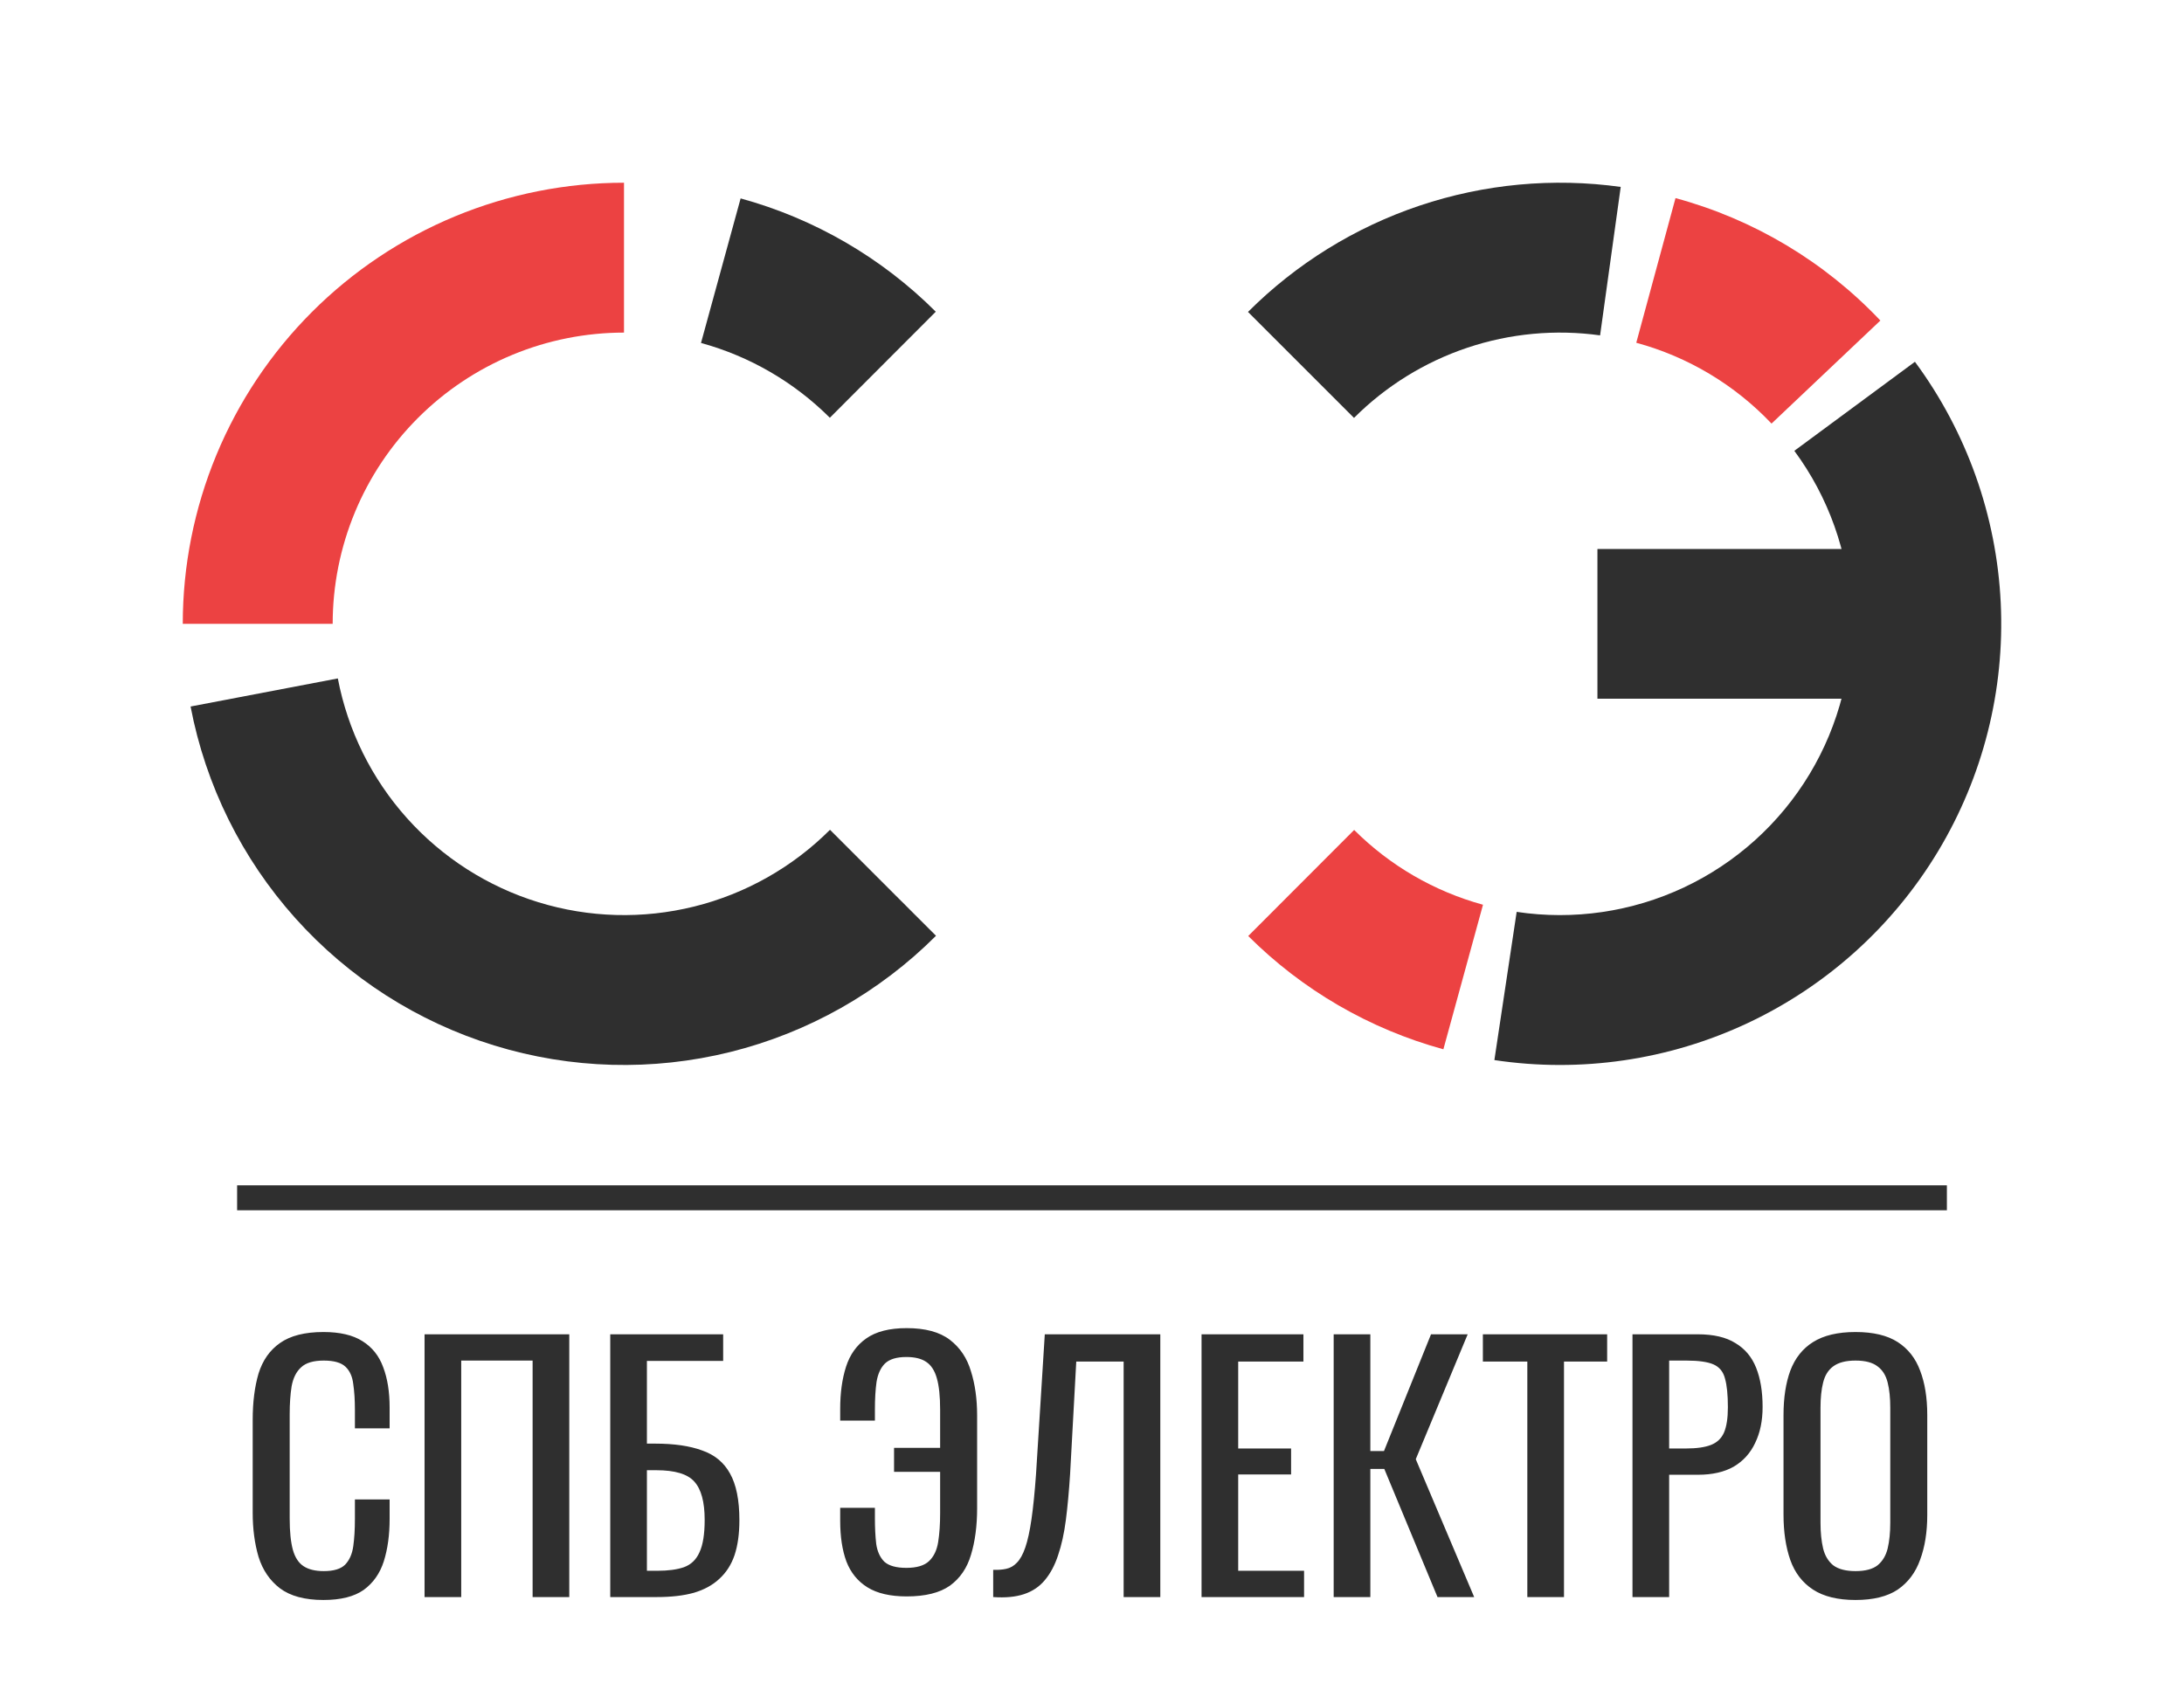 <svg width="175" height="136" viewBox="0 0 175 136" fill="none" xmlns="http://www.w3.org/2000/svg">
<path d="M14.645 50C14.645 45.357 15.559 40.76 17.336 36.47C19.113 32.181 21.717 28.283 25 25C28.283 21.717 32.181 19.113 36.47 17.336C40.76 15.559 45.357 14.645 50 14.645L50 26.657C46.935 26.657 43.899 27.261 41.067 28.434C38.235 29.607 35.662 31.326 33.494 33.494C31.326 35.661 29.607 38.235 28.434 41.067C27.261 43.899 26.657 46.934 26.657 50L14.645 50Z" fill="#EC4242"/>
<path d="M75 75C70.456 79.544 64.76 82.763 58.523 84.313C52.287 85.862 45.746 85.682 39.604 83.792C33.462 81.903 27.951 78.375 23.664 73.588C19.377 68.802 16.475 62.937 15.271 56.625L27.07 54.374C27.865 58.541 29.781 62.414 32.612 65.574C35.443 68.734 39.081 71.064 43.136 72.311C47.191 73.559 51.51 73.677 55.627 72.655C59.745 71.632 63.506 69.506 66.506 66.506L75 75Z" fill="#2F2F2F"/>
<path d="M59.345 15.902C65.256 17.522 70.645 20.651 74.982 24.982L66.494 33.482C63.63 30.623 60.073 28.557 56.17 27.487L59.345 15.902Z" fill="#2F2F2F"/>
<path d="M100 25C103.865 21.135 108.573 18.219 113.755 16.48C118.937 14.742 124.451 14.229 129.865 14.981L128.212 26.879C124.638 26.382 120.997 26.721 117.575 27.869C114.154 29.017 111.046 30.942 108.494 33.494L100 25Z" fill="#2F2F2F"/>
<path d="M153.44 28.996C157.594 34.621 159.987 41.351 160.316 48.336C160.645 55.321 158.896 62.246 155.289 68.237C151.682 74.228 146.379 79.014 140.052 81.991C133.725 84.968 126.657 86.002 119.742 84.962L121.528 73.084C126.094 73.77 130.761 73.088 134.938 71.122C139.116 69.156 142.616 65.996 144.998 62.041C147.379 58.086 148.534 53.513 148.317 48.901C148.1 44.29 146.52 39.846 143.777 36.132L153.44 28.996Z" fill="#2F2F2F"/>
<path d="M134.255 15.877C140.525 17.578 146.205 20.973 150.671 25.69L141.949 33.949C139 30.835 135.25 28.594 131.111 27.471L134.255 15.877Z" fill="#EC4242"/>
<path d="M115.655 84.098C109.744 82.478 104.355 79.349 100.018 75.018L108.506 66.518C111.37 69.378 114.927 71.443 118.83 72.513L115.655 84.098Z" fill="#EC4242"/>
<rect x="128" y="44" width="21" height="12" fill="#2F2F2F"/>
<path d="M25.916 128.234C24.425 128.234 23.264 127.922 22.432 127.298C21.617 126.674 21.045 125.833 20.716 124.776C20.404 123.719 20.248 122.54 20.248 121.24V113.804C20.248 112.383 20.404 111.143 20.716 110.086C21.045 109.029 21.617 108.214 22.432 107.642C23.264 107.053 24.425 106.758 25.916 106.758C27.233 106.758 28.273 107.001 29.036 107.486C29.816 107.971 30.371 108.665 30.7 109.566C31.047 110.467 31.22 111.551 31.22 112.816V114.48H28.438V112.998C28.438 112.218 28.395 111.533 28.308 110.944C28.239 110.337 28.031 109.869 27.684 109.54C27.337 109.211 26.757 109.046 25.942 109.046C25.11 109.046 24.503 109.228 24.122 109.592C23.741 109.939 23.489 110.441 23.368 111.1C23.264 111.741 23.212 112.495 23.212 113.362V121.708C23.212 122.765 23.299 123.606 23.472 124.23C23.645 124.837 23.931 125.27 24.33 125.53C24.729 125.79 25.266 125.92 25.942 125.92C26.739 125.92 27.311 125.747 27.658 125.4C28.005 125.036 28.221 124.542 28.308 123.918C28.395 123.294 28.438 122.566 28.438 121.734V120.174H31.22V121.734C31.22 123.017 31.064 124.152 30.752 125.14C30.44 126.111 29.903 126.873 29.14 127.428C28.377 127.965 27.303 128.234 25.916 128.234ZM34.019 128V106.94H45.615V128H42.677V109.046H36.957V128H34.019ZM48.898 128V106.94H57.946V109.072H51.836V115.702H52.486C54.011 115.702 55.268 115.884 56.256 116.248C57.261 116.595 58.006 117.21 58.492 118.094C58.994 118.978 59.246 120.226 59.246 121.838C59.246 122.93 59.116 123.866 58.856 124.646C58.596 125.409 58.188 126.041 57.634 126.544C57.096 127.047 56.412 127.419 55.58 127.662C54.765 127.887 53.786 128 52.642 128H48.898ZM51.836 125.894H52.668C53.534 125.894 54.245 125.799 54.8 125.608C55.372 125.4 55.788 125.001 56.048 124.412C56.325 123.823 56.464 122.956 56.464 121.812C56.464 120.373 56.186 119.351 55.632 118.744C55.094 118.137 54.08 117.834 52.59 117.834H51.836V125.894ZM72.653 127.948C71.335 127.948 70.287 127.705 69.507 127.22C68.727 126.735 68.163 126.041 67.817 125.14C67.487 124.239 67.323 123.155 67.323 121.89V120.85H70.105V121.682C70.105 122.445 70.139 123.129 70.209 123.736C70.296 124.343 70.512 124.819 70.859 125.166C71.223 125.495 71.812 125.66 72.627 125.66C73.459 125.66 74.066 125.478 74.447 125.114C74.828 124.75 75.071 124.239 75.175 123.58C75.279 122.921 75.331 122.159 75.331 121.292V117.964H71.639V116.04H75.331V112.972C75.331 111.915 75.244 111.083 75.071 110.476C74.897 109.852 74.612 109.41 74.213 109.15C73.832 108.89 73.303 108.76 72.627 108.76C71.847 108.76 71.275 108.933 70.911 109.28C70.564 109.627 70.339 110.121 70.235 110.762C70.148 111.386 70.105 112.114 70.105 112.946V113.856H67.323V112.92C67.323 111.637 67.479 110.511 67.791 109.54C68.103 108.569 68.64 107.815 69.403 107.278C70.183 106.723 71.266 106.446 72.653 106.446C74.144 106.446 75.296 106.758 76.111 107.382C76.925 108.006 77.489 108.847 77.801 109.904C78.13 110.944 78.295 112.123 78.295 113.44V120.876C78.295 122.297 78.13 123.545 77.801 124.62C77.489 125.677 76.925 126.501 76.111 127.09C75.296 127.662 74.144 127.948 72.653 127.948ZM79.583 128V125.816C79.965 125.833 80.311 125.807 80.623 125.738C80.953 125.669 81.239 125.504 81.481 125.244C81.741 124.984 81.967 124.577 82.157 124.022C82.348 123.467 82.513 122.713 82.651 121.76C82.79 120.807 82.911 119.602 83.015 118.146L83.717 106.94H92.973V128H90.035V109.124H86.239L85.745 118.146C85.659 119.498 85.546 120.72 85.407 121.812C85.269 122.887 85.061 123.831 84.783 124.646C84.523 125.443 84.168 126.111 83.717 126.648C83.284 127.168 82.729 127.541 82.053 127.766C81.377 127.991 80.554 128.069 79.583 128ZM96.277 128V106.94H104.441V109.124H99.215V116.092H103.453V118.172H99.215V125.894H104.493V128H96.277ZM106.865 128V106.94H109.803V116.3H110.895L114.665 106.94H117.603L113.443 116.95L118.123 128H115.185L110.921 117.73H109.803V128H106.865ZM122.382 128V109.124H118.82V106.94H128.778V109.124H125.32V128H122.382ZM130.808 128V106.94H136.034C137.299 106.94 138.305 107.174 139.05 107.642C139.813 108.093 140.367 108.751 140.714 109.618C141.061 110.485 141.234 111.533 141.234 112.764C141.234 113.873 141.035 114.835 140.636 115.65C140.255 116.465 139.683 117.097 138.92 117.548C138.157 117.981 137.204 118.198 136.06 118.198H133.746V128H130.808ZM133.746 116.092H135.098C135.947 116.092 136.615 115.997 137.1 115.806C137.585 115.615 137.932 115.286 138.14 114.818C138.348 114.333 138.452 113.657 138.452 112.79C138.452 111.785 138.374 111.013 138.218 110.476C138.079 109.939 137.776 109.566 137.308 109.358C136.84 109.15 136.112 109.046 135.124 109.046H133.746V116.092ZM148.682 128.234C147.261 128.234 146.125 127.957 145.276 127.402C144.427 126.847 143.82 126.059 143.456 125.036C143.092 123.996 142.91 122.783 142.91 121.396V113.414C142.91 112.027 143.092 110.84 143.456 109.852C143.837 108.847 144.444 108.084 145.276 107.564C146.125 107.027 147.261 106.758 148.682 106.758C150.103 106.758 151.23 107.027 152.062 107.564C152.894 108.101 153.492 108.864 153.856 109.852C154.237 110.84 154.428 112.027 154.428 113.414V121.422C154.428 122.791 154.237 123.987 153.856 125.01C153.492 126.033 152.894 126.83 152.062 127.402C151.23 127.957 150.103 128.234 148.682 128.234ZM148.682 125.92C149.462 125.92 150.051 125.764 150.45 125.452C150.849 125.123 151.117 124.672 151.256 124.1C151.395 123.511 151.464 122.826 151.464 122.046V112.816C151.464 112.036 151.395 111.369 151.256 110.814C151.117 110.242 150.849 109.809 150.45 109.514C150.051 109.202 149.462 109.046 148.682 109.046C147.902 109.046 147.304 109.202 146.888 109.514C146.489 109.809 146.221 110.242 146.082 110.814C145.943 111.369 145.874 112.036 145.874 112.816V122.046C145.874 122.826 145.943 123.511 146.082 124.1C146.221 124.672 146.489 125.123 146.888 125.452C147.304 125.764 147.902 125.92 148.682 125.92Z" fill="#2F2F2F"/>
<rect x="19" y="95" width="137" height="2" fill="#2F2F2F"/>
</svg>
